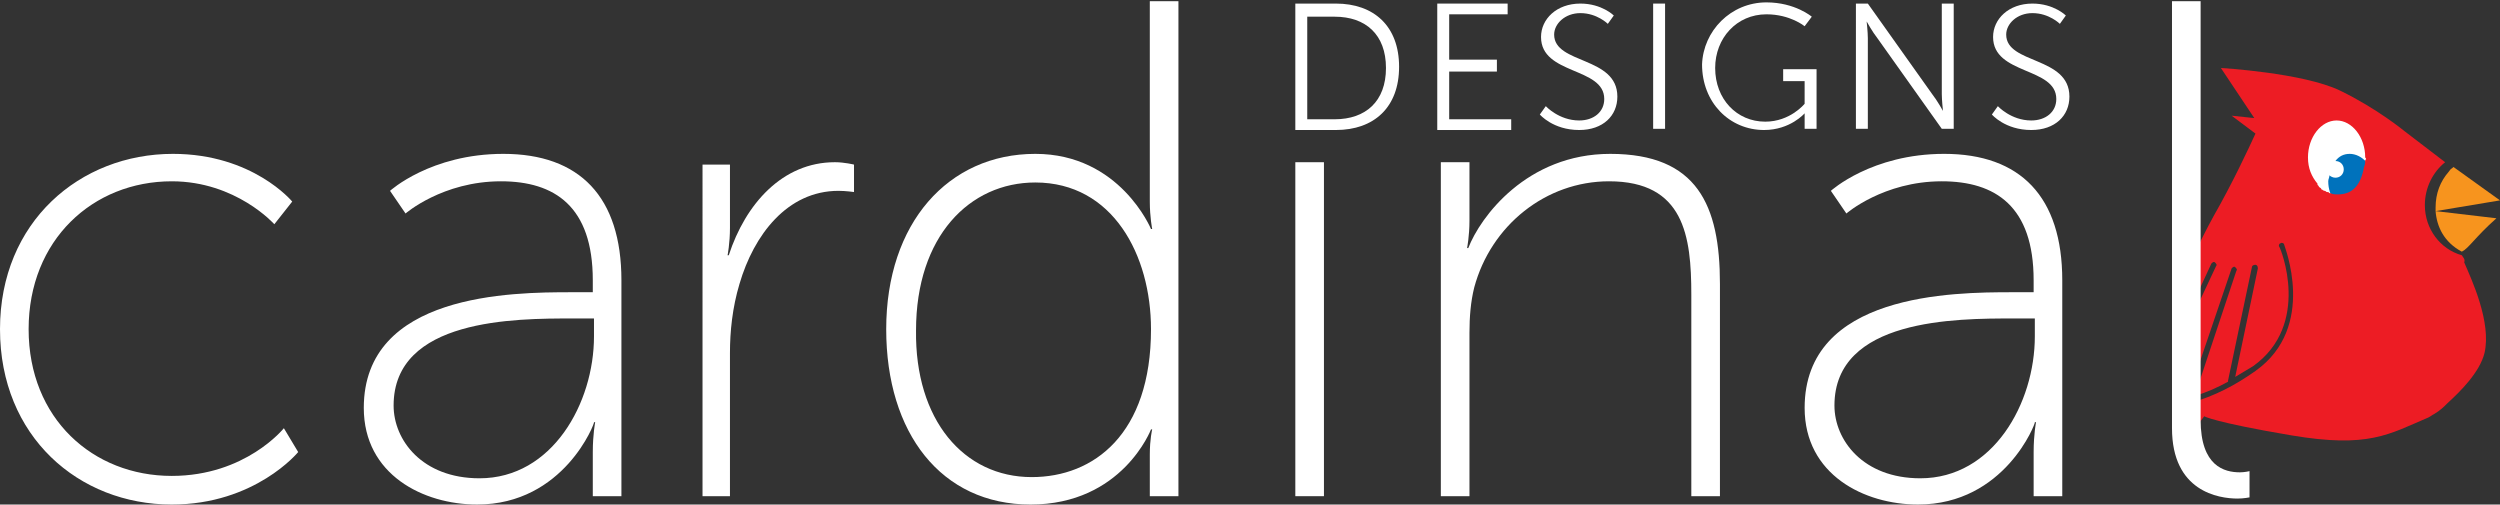 <?xml version="1.0" encoding="utf-8"?>
<!-- Generator: Adobe Illustrator 18.1.1, SVG Export Plug-In . SVG Version: 6.00 Build 0)  -->
<svg version="1.1" id="Layer_1" xmlns="http://www.w3.org/2000/svg" xmlns:xlink="http://www.w3.org/1999/xlink" x="0px" y="0px"
	 viewBox="0 0 209.6 42.3" enable-background="new 0 0 209.6 42.3" xml:space="preserve">
<rect x="0" y="0" width="209.6" height="42.3" fill="#333333" stroke="none"/>
<ellipse fill="#FFFFFF" cx="196.3" cy="13.5" rx="3.3" ry="4.4"/>
<g>
	<path fill="#F7941E" d="M204.2,17.7c0.1,1.3,0.7,2.6,2.2,3.4c0.6-0.3,1.1-1.2,2.9-2.8L204.2,17.7z"/>
</g>
<g>
	<path fill="#F7941E" d="M205.7,14c-0.2,0.2-0.2,0.1-0.4,0.4c-0.7,0.8-1.1,1.8-1.1,3c0,0.1,0,0.1,0,0.3l5.4-0.9L205.7,14z"/>
</g>
<path fill="#0072BC" d="M197,12.9c-0.5,0-0.9,0.2-1.2,0.6c0.4,0,0.7,0.3,0.7,0.7c0,0.4-0.3,0.7-0.7,0.7c-0.2,0-0.4-0.1-0.5-0.2
	c0,0.2-0.1,0.3-0.1,0.5c0,1.3,0.8,2.3,1.9,2.3c1,0,1.9-1,1.9-2.3S198,12.9,197,12.9z"/>
<path fill="#ED1C24" d="M206.6,22c0.1-0.3-0.1-0.4-0.2-0.6c-1.8-0.5-3.1-2.2-3.1-4.2c0-1.5,0.7-2.8,1.7-3.6l-3.4-2.6h0
	c0,0-2.3-1.9-5.4-3.4c-3.1-1.5-10-1.9-10-1.9l2.8,4.2l-1.9-0.2l2,1.5c-0.6,1.3-1.9,4.1-3.5,6.9c-0.5,0.9-1.2,2.3-2,3.9V26l1.8-3.9
	c0.1-0.1,0.2-0.2,0.3-0.1s0.2,0.2,0.1,0.3l-2.3,4.9v5.9l3.6-10.6c0.1-0.1,0.2-0.2,0.3-0.1c0.1,0.1,0.2,0.2,0.1,0.3L184,33.2
	c1-0.3,1.9-0.7,2.8-1.2c0,0,0,0,0-0.1l2-9.5c0-0.1,0.1-0.2,0.3-0.2c0.1,0,0.2,0.1,0.2,0.3l-1.9,9.1c0.5-0.3,1-0.6,1.5-0.9
	c4.9-3.5,2.3-9.9,2.2-10c-0.1-0.1,0-0.3,0.1-0.3c0.1-0.1,0.3,0,0.3,0.1c0,0.1,2.8,6.9-2.4,10.6c-1.7,1.2-3.4,2.1-5.5,2.7v2.7
	l1.2-1.6c0,0,0.8,0.5,7.3,1.6c6.5,1.1,8.2-0.1,11.5-1.5c0.2-0.1,0.3-0.2,0.5-0.3c0.5-0.3,0.8-0.6,1.1-0.9c1.1-1,2.7-2.6,3.1-4.2
	C208.9,27,207.2,23.4,206.6,22z M198.3,13.4c0,0.2,0,0.4-0.1,0.6c-0.3,1.7-1.1,2.3-2.2,2.3c-0.2,0-0.4,0-0.6-0.1c0,0,0,0,0,0
	c-0.1,0-0.1,0-0.2-0.1c0,0-0.1,0-0.1,0c-0.1,0-0.1-0.1-0.2-0.1c-0.1,0-0.2-0.1-0.2-0.1c0,0-0.1,0-0.1-0.1c-0.1-0.1-0.2-0.1-0.2-0.2
	c0,0-0.1-0.1-0.1-0.1c0,0,0,0,0-0.1c-0.5-0.6-0.8-1.3-0.8-2.2c0-1.7,1.1-3.1,2.4-3.1c1.3,0,2.4,1.4,2.4,3.1
	C198.4,13.3,198.4,13.4,198.3,13.4C198.3,13.4,198.3,13.4,198.3,13.4z"/>
<path fill="#FFFFFF" d="M14.5,12.9c6.7,0,10,4,10,4L23,18.8c0,0-3.2-3.6-8.6-3.6c-6.6,0-12,4.9-12,12.4c0,7.5,5.4,12.3,12,12.3
	c6.2,0,9.4-4,9.4-4l1.2,2c0,0-3.6,4.4-10.6,4.4C6.6,42.3,0,36.6,0,27.6S6.7,12.9,14.5,12.9z"/>
<path fill="#FFFFFF" d="M47.9,24.5h1.8v-1c0-6.2-3.2-8.3-7.7-8.3c-4.9,0-8,2.7-8,2.7L32.7,16c0,0,3.4-3.1,9.5-3.1
	c6.4,0,9.9,3.6,9.9,10.6v18.1h-2.4v-3.7c0-1.5,0.2-2.5,0.2-2.5h-0.1c0.1,0-2.5,6.9-9.8,6.9c-4.5,0-9.5-2.5-9.5-8.1
	C30.5,24.6,42.9,24.5,47.9,24.5z M40.2,40.1c6.1,0,9.6-6.3,9.6-11.9v-1.5h-1.8c-4.8,0-15,0-15,7.3C33,36.9,35.4,40.1,40.2,40.1z"/>
<path fill="#FFFFFF" d="M86.8,12.9c7.1,0,9.7,6.3,9.7,6.3h0.1c0,0-0.2-1-0.2-2.3V0.1h2.4v41.5h-2.4v-3.5c0-1.3,0.2-2.1,0.2-2.1h-0.1
	c0,0-2.4,6.3-10.1,6.3c-7.5,0-12.1-6-12.1-14.7C74.3,18.7,79.5,12.9,86.8,12.9z M86.5,40c5.2,0,10-3.6,10-12.4
	c0-6.2-3.2-12.3-9.7-12.3c-5.5,0-10,4.5-10,12.4C76.7,35.2,80.8,40,86.5,40z"/>
<path fill="#FFFFFF" d="M108.6,13.6h2.4v28h-2.4V13.6z"/>
<path fill="#FFFFFF" d="M120.8,13.6h2.4v4.9c0,1.3-0.2,2.3-0.2,2.3h0.1c1-2.6,4.9-7.9,11.9-7.9c7.3,0,9.2,4.3,9.2,10.9v17.8h-2.4
	V24.7c0-4.9-0.6-9.5-6.9-9.5c-5.3,0-9.9,3.7-11.3,8.9c-0.3,1.2-0.4,2.5-0.4,3.8v13.7h-2.4V13.6z"/>
<path fill="#FFFFFF" d="M168.7,24.5h1.8v-1c0-6.2-3.2-8.3-7.7-8.3c-4.9,0-8,2.7-8,2.7l-1.3-1.9c0,0,3.4-3.1,9.5-3.1
	c6.4,0,9.9,3.6,9.9,10.6v18.1h-2.4v-3.7c0-1.5,0.2-2.5,0.2-2.5h-0.1c0.1,0-2.5,6.9-9.8,6.9c-4.5,0-9.5-2.5-9.5-8.1
	C151.3,24.6,163.7,24.5,168.7,24.5z M161,40.1c6.1,0,9.6-6.3,9.6-11.9v-1.5h-1.8c-4.8,0-15,0-15,7.3C153.8,36.9,156.2,40.1,161,40.1
	z"/>
<path fill="#FFFFFF" d="M182.1,0.1h2.4v35.1c0,3.9,2,4.4,3.3,4.4c0.4,0,0.8-0.1,0.8-0.1v2.2c0,0-0.5,0.1-1,0.1
	c-1.6,0-5.5-0.6-5.5-5.9V0.1z"/>
<g>
	<path fill="#FFFFFF" d="M58.9,13.8h2.3v5.3c0,1.3-0.2,2.3-0.2,2.3h0.1c1.4-4.3,4.5-7.8,8.9-7.8c0.8,0,1.6,0.2,1.6,0.2v2.3
		c0,0-0.7-0.1-1.3-0.1c-4.3,0-7.1,3.7-8.3,7.8c-0.6,2-0.8,4-0.8,5.8v12h-2.3V13.8z"/>
</g>
<g>
	<path fill="#FFFFFF" d="M108.6,0.3h3.4c3.2,0,5.3,1.9,5.3,5.3c0,3.4-2.1,5.3-5.3,5.3h-3.4V0.3z M111.9,10c2.6,0,4.3-1.5,4.3-4.3
		c0-2.8-1.7-4.3-4.3-4.3h-2.3V10H111.9z"/>
	<path fill="#FFFFFF" d="M120.5,0.3h5.9v0.9h-4.9v3.8h4V6h-4V10h5.2v0.9h-6.2V0.3z"/>
	<path fill="#FFFFFF" d="M129.6,8.9c0,0,1.1,1.2,2.8,1.2c1.2,0,2.1-0.7,2.1-1.8c0-2.7-5.3-2-5.3-5.2c0-1.5,1.3-2.8,3.3-2.8
		c1.8,0,2.8,1,2.8,1L134.8,2c0,0-0.9-0.9-2.3-0.9c-1.3,0-2.2,0.9-2.2,1.8c0,2.5,5.3,1.8,5.3,5.2c0,1.6-1.2,2.8-3.2,2.8
		c-2.2,0-3.3-1.3-3.3-1.3L129.6,8.9z"/>
	<path fill="#FFFFFF" d="M138.6,0.3h1v10.5h-1V0.3z"/>
	<path fill="#FFFFFF" d="M148.1,0.2c2.4,0,3.8,1.2,3.8,1.2l-0.6,0.8c0,0-1.2-1-3.2-1c-2.5,0-4.3,2-4.3,4.5c0,2.6,1.8,4.5,4.2,4.5
		c2.1,0,3.3-1.5,3.3-1.5V6.8h-1.8V5.8h2.8v5h-1v-0.8c0-0.2,0-0.5,0-0.5h0c0,0-1.2,1.4-3.4,1.4c-2.9,0-5.2-2.3-5.2-5.5
		C142.8,2.6,145.1,0.2,148.1,0.2z"/>
	<path fill="#FFFFFF" d="M155.6,0.3h1l5.4,7.6c0.4,0.5,0.9,1.4,0.9,1.4h0c0,0-0.1-0.9-0.1-1.4V0.3h1v10.5h-1l-5.4-7.6
		c-0.4-0.5-0.9-1.4-0.9-1.4h0c0,0,0.1,0.9,0.1,1.4v7.6h-1V0.3z"/>
	<path fill="#FFFFFF" d="M167.5,8.9c0,0,1.1,1.2,2.8,1.2c1.2,0,2.1-0.7,2.1-1.8c0-2.7-5.3-2-5.3-5.2c0-1.5,1.3-2.8,3.3-2.8
		c1.8,0,2.8,1,2.8,1L172.7,2c0,0-0.9-0.9-2.3-0.9c-1.3,0-2.2,0.9-2.2,1.8c0,2.5,5.3,1.8,5.3,5.2c0,1.6-1.2,2.8-3.2,2.8
		c-2.2,0-3.3-1.3-3.3-1.3L167.5,8.9z"/>
</g>
</svg>
